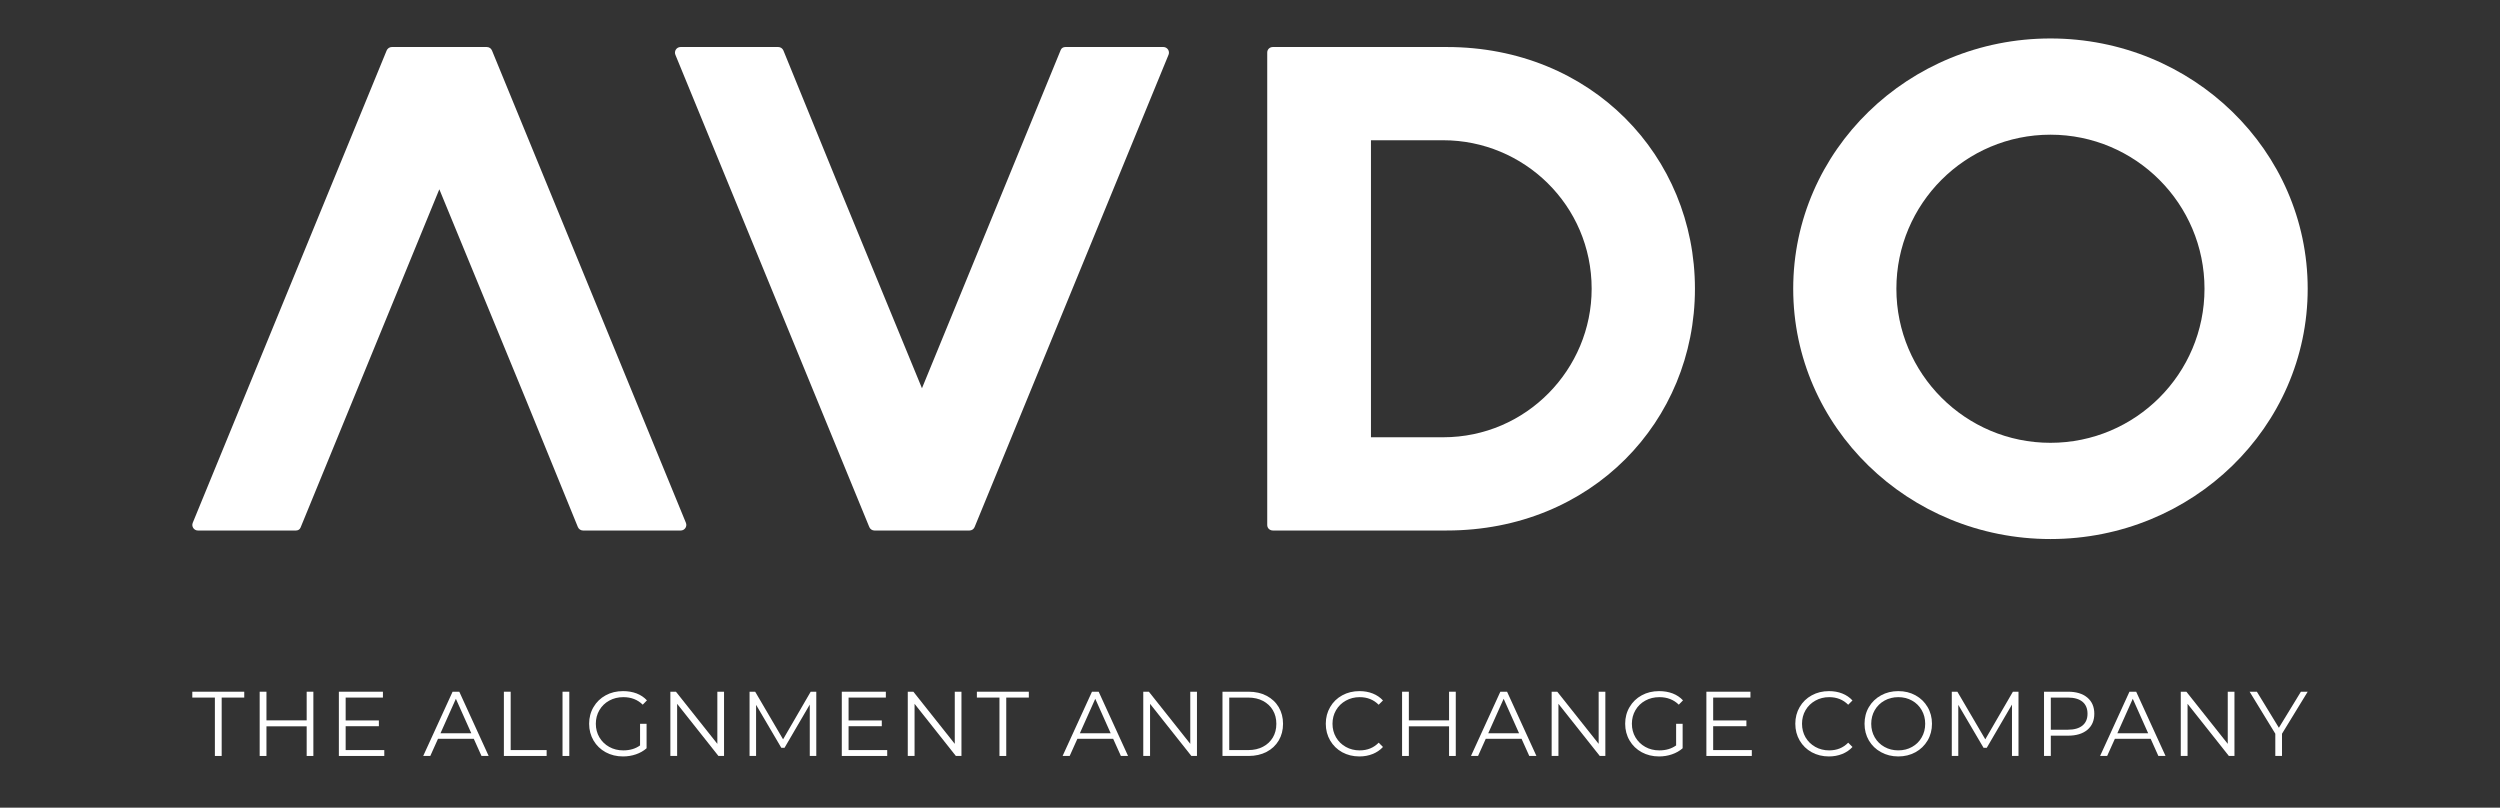 <svg width="130" height="42" viewBox="0 0 130 42" fill="none" xmlns="http://www.w3.org/2000/svg">
<rect x="0" y="0" width="130" height="42" fill="#333333" stroke="none"/>
<path d="M25.313 2.445H20.376C20.258 2.445 20.151 2.517 20.106 2.626L10.023 27.185C9.944 27.377 10.085 27.587 10.293 27.587H15.386C15.495 27.587 15.588 27.535 15.629 27.434C16.34 25.702 22.756 10.061 22.845 9.843C23.15 10.584 27.623 21.45 27.34 20.763L30.049 27.406C30.094 27.515 30.201 27.587 30.32 27.587H35.397C35.605 27.587 35.746 27.377 35.667 27.185L25.583 2.626C25.538 2.517 25.432 2.445 25.314 2.445H25.313Z" fill="white"/>
<path d="M45.474 27.587H50.41C50.529 27.587 50.636 27.516 50.68 27.406L60.764 2.848C60.843 2.656 60.702 2.445 60.494 2.445H55.401C55.292 2.445 55.199 2.497 55.158 2.598C54.447 4.331 48.031 19.971 47.942 20.19C47.637 19.448 43.164 8.582 43.447 9.269L40.738 2.627C40.693 2.517 40.586 2.445 40.468 2.445H35.39C35.182 2.445 35.041 2.656 35.12 2.848L45.203 27.406C45.249 27.516 45.355 27.587 45.473 27.587H45.474Z" fill="white"/>
<path d="M106.623 23.026C102.199 23.026 98.612 19.439 98.612 15.015C98.612 10.591 102.199 7.004 106.623 7.004C111.047 7.004 114.634 10.591 114.634 15.015C114.634 19.439 111.047 23.026 106.623 23.026V23.026ZM106.623 2C99.236 2 93.247 7.827 93.247 15.015C93.247 22.203 99.236 28.03 106.623 28.03C114.011 28.03 120 22.203 120 15.015C120 7.827 114.011 2 106.623 2Z" fill="white"/>
<path d="M75.044 22.738H71.29V7.293H75.044C79.236 7.293 82.766 10.664 82.766 15.016C82.766 19.194 79.376 22.738 75.044 22.738V22.738ZM75.234 2.445H66.188C66.026 2.445 65.896 2.568 65.896 2.729V27.302C65.896 27.464 66.027 27.586 66.188 27.586H75.234C82.766 27.586 88.137 21.907 88.137 15.015C88.137 8.124 82.766 2.445 75.234 2.445V2.445Z" fill="white"/>
<path d="M82.766 15.021C82.766 15.02 82.766 15.018 82.766 15.016C82.766 15.018 82.766 15.02 82.766 15.022V15.021Z" fill="white"/>
<path d="M11.174 36.274H10V35.969H12.701V36.274H11.527V39.31H11.174V36.274Z" fill="white"/>
<path d="M16.295 35.969V39.31H15.947V37.769H13.856V39.31H13.503V35.969H13.856V37.459H15.947V35.969H16.295Z" fill="white"/>
<path d="M19.983 39.004V39.31H17.621V35.969H19.912V36.274H17.974V37.463H19.701V37.763H17.974V39.004H19.983Z" fill="white"/>
<path d="M24.508 38.131L23.706 36.337L22.905 38.131H24.508V38.131ZM24.637 38.418H22.776L22.375 39.31H22.007L23.535 35.969H23.883L25.41 39.31H25.038L24.637 38.418H24.637Z" fill="white"/>
<path d="M26.202 35.969H26.555V39.004H28.425V39.31H26.202V35.969Z" fill="white"/>
<path d="M29.251 35.969H29.604V39.31H29.251V35.969Z" fill="white"/>
<path d="M33.283 37.636H33.622V38.91C33.467 39.047 33.282 39.152 33.069 39.225C32.855 39.299 32.631 39.335 32.396 39.335C32.062 39.335 31.761 39.261 31.494 39.116C31.227 38.969 31.017 38.767 30.864 38.507C30.712 38.248 30.635 37.957 30.635 37.636C30.635 37.314 30.711 37.025 30.864 36.766C31.017 36.505 31.227 36.303 31.494 36.157C31.761 36.01 32.063 35.938 32.401 35.938C32.655 35.938 32.889 35.978 33.102 36.058C33.315 36.14 33.495 36.261 33.641 36.419L33.422 36.643C33.158 36.383 32.822 36.252 32.415 36.252C32.145 36.252 31.9 36.311 31.682 36.431C31.464 36.55 31.293 36.716 31.169 36.927C31.045 37.139 30.983 37.375 30.983 37.636C30.983 37.896 31.045 38.132 31.169 38.343C31.293 38.552 31.463 38.718 31.68 38.839C31.897 38.96 32.139 39.02 32.41 39.02C32.754 39.02 33.045 38.934 33.283 38.762V37.636V37.636Z" fill="white"/>
<path d="M37.65 35.969V39.31H37.359L35.211 36.599V39.31H34.859V35.969H35.149L37.302 38.68V35.969H37.65Z" fill="white"/>
<path d="M42.447 35.969V39.31H42.108V36.637L40.796 38.885H40.628L39.316 36.651V39.31H38.977V35.969H39.269L40.72 38.445L42.156 35.969H42.447Z" fill="white"/>
<path d="M46.135 39.004V39.31H43.773V35.969H46.064V36.274H44.126V37.463H45.853V37.763H44.126V39.004H46.135Z" fill="white"/>
<path d="M49.996 35.969V39.31H49.705L47.557 36.599V39.31H47.204V35.969H47.495L49.648 38.68V35.969H49.996Z" fill="white"/>
<path d="M51.972 36.274H50.798V35.969H53.499V36.274H52.325V39.31H51.972V36.274Z" fill="white"/>
<path d="M57.756 38.131L56.954 36.337L56.152 38.131H57.756ZM57.885 38.418H56.024L55.623 39.31H55.255L56.783 35.969H57.131L58.659 39.31H58.286L57.885 38.418H57.885Z" fill="white"/>
<path d="M62.242 35.969V39.31H61.951L59.803 36.599V39.31H59.45V35.969H59.741L61.894 38.68V35.969H62.242Z" fill="white"/>
<path d="M64.909 39.004C65.202 39.004 65.458 38.946 65.678 38.829C65.897 38.715 66.067 38.553 66.189 38.348C66.31 38.142 66.37 37.907 66.37 37.639C66.37 37.373 66.31 37.136 66.189 36.931C66.067 36.725 65.897 36.565 65.678 36.449C65.458 36.333 65.202 36.274 64.909 36.274H63.921V39.004H64.909ZM63.569 35.969H64.928C65.281 35.969 65.593 36.04 65.864 36.181C66.134 36.324 66.344 36.52 66.494 36.773C66.643 37.027 66.718 37.315 66.718 37.639C66.718 37.964 66.643 38.253 66.494 38.505C66.344 38.758 66.134 38.956 65.864 39.097C65.593 39.238 65.281 39.31 64.928 39.31H63.569V35.969Z" fill="white"/>
<path d="M69.793 39.116C69.528 38.969 69.32 38.766 69.169 38.507C69.017 38.248 68.941 37.957 68.941 37.636C68.941 37.314 69.017 37.024 69.169 36.766C69.32 36.505 69.529 36.303 69.796 36.157C70.063 36.01 70.362 35.938 70.693 35.938C70.941 35.938 71.17 35.978 71.381 36.061C71.59 36.144 71.768 36.265 71.915 36.424L71.691 36.647C71.43 36.384 71.1 36.252 70.702 36.252C70.438 36.252 70.198 36.313 69.982 36.434C69.766 36.555 69.597 36.719 69.474 36.93C69.352 37.14 69.29 37.375 69.29 37.636C69.29 37.896 69.352 38.132 69.474 38.343C69.597 38.552 69.766 38.718 69.982 38.839C70.198 38.96 70.438 39.02 70.702 39.02C71.103 39.02 71.433 38.885 71.691 38.619L71.915 38.843C71.768 39.002 71.589 39.124 71.378 39.208C71.167 39.293 70.936 39.335 70.689 39.335C70.358 39.335 70.059 39.261 69.793 39.116V39.116Z" fill="white"/>
<path d="M75.7 35.969V39.31H75.351V37.769H73.26V39.31H72.908V35.969H73.26V37.459H75.351V35.969H75.7Z" fill="white"/>
<path d="M78.992 38.131L78.19 36.337L77.388 38.131H78.992ZM79.12 38.418H77.259L76.859 39.31H76.491L78.018 35.969H78.367L79.894 39.31H79.522L79.121 38.418H79.12Z" fill="white"/>
<path d="M83.478 35.969V39.31H83.188L81.039 36.599V39.31H80.686V35.969H80.978L83.13 38.68V35.969H83.478Z" fill="white"/>
<path d="M87.158 37.636H87.497V38.91C87.341 39.047 87.156 39.152 86.943 39.225C86.73 39.299 86.506 39.335 86.27 39.335C85.936 39.335 85.636 39.261 85.369 39.116C85.101 38.969 84.891 38.767 84.738 38.507C84.585 38.248 84.509 37.957 84.509 37.636C84.509 37.314 84.585 37.025 84.738 36.766C84.891 36.505 85.101 36.303 85.369 36.157C85.636 36.01 85.937 35.938 86.275 35.938C86.53 35.938 86.763 35.978 86.977 36.058C87.19 36.14 87.369 36.261 87.516 36.419L87.297 36.643C87.032 36.383 86.696 36.252 86.29 36.252C86.019 36.252 85.774 36.311 85.557 36.431C85.338 36.55 85.168 36.716 85.044 36.927C84.92 37.139 84.858 37.375 84.858 37.636C84.858 37.896 84.92 38.132 85.044 38.343C85.168 38.552 85.338 38.718 85.555 38.839C85.771 38.96 86.014 39.02 86.285 39.02C86.628 39.02 86.919 38.934 87.158 38.762V37.636V37.636Z" fill="white"/>
<path d="M91.094 39.004V39.31H88.732V35.969H91.023V36.274H89.085V37.463H90.813V37.763H89.085V39.004H91.094Z" fill="white"/>
<path d="M94.208 39.116C93.943 38.969 93.734 38.766 93.583 38.507C93.432 38.248 93.356 37.957 93.356 37.636C93.356 37.314 93.432 37.024 93.583 36.766C93.734 36.505 93.944 36.303 94.211 36.157C94.478 36.01 94.777 35.938 95.108 35.938C95.356 35.938 95.585 35.978 95.796 36.061C96.005 36.144 96.183 36.265 96.329 36.424L96.106 36.647C95.845 36.384 95.515 36.252 95.117 36.252C94.853 36.252 94.613 36.313 94.397 36.434C94.181 36.555 94.011 36.719 93.888 36.93C93.766 37.14 93.705 37.375 93.705 37.636C93.705 37.896 93.766 38.132 93.888 38.343C94.011 38.552 94.181 38.718 94.397 38.839C94.613 38.96 94.853 39.02 95.117 39.02C95.518 39.02 95.848 38.885 96.106 38.619L96.329 38.843C96.183 39.002 96.004 39.124 95.793 39.208C95.581 39.293 95.352 39.335 95.103 39.335C94.773 39.335 94.474 39.261 94.208 39.116V39.116Z" fill="white"/>
<path d="M99.427 38.84C99.641 38.721 99.807 38.557 99.928 38.344C100.05 38.133 100.11 37.896 100.11 37.636C100.11 37.375 100.05 37.14 99.928 36.927C99.807 36.716 99.641 36.55 99.427 36.431C99.215 36.312 98.976 36.252 98.712 36.252C98.448 36.252 98.208 36.312 97.994 36.431C97.779 36.55 97.61 36.716 97.487 36.927C97.365 37.14 97.304 37.375 97.304 37.636C97.304 37.896 97.365 38.133 97.487 38.344C97.61 38.557 97.779 38.721 97.994 38.84C98.208 38.96 98.448 39.019 98.712 39.019C98.976 39.019 99.215 38.96 99.427 38.84ZM97.812 39.112C97.543 38.966 97.333 38.762 97.182 38.505C97.031 38.247 96.956 37.957 96.956 37.636C96.956 37.314 97.031 37.024 97.182 36.767C97.333 36.51 97.543 36.307 97.812 36.159C98.081 36.01 98.381 35.938 98.712 35.938C99.043 35.938 99.341 36.01 99.607 36.157C99.872 36.303 100.081 36.505 100.234 36.765C100.386 37.024 100.463 37.314 100.463 37.636C100.463 37.957 100.387 38.248 100.234 38.507C100.081 38.766 99.872 38.968 99.607 39.115C99.341 39.261 99.043 39.335 98.712 39.335C98.381 39.335 98.081 39.261 97.812 39.112V39.112Z" fill="white"/>
<path d="M104.962 35.969V39.31H104.623V36.637L103.312 38.885H103.144L101.831 36.651V39.31H101.493V35.969H101.784L103.235 38.445L104.671 35.969H104.962Z" fill="white"/>
<path d="M108.289 37.728C108.464 37.583 108.551 37.379 108.551 37.114C108.551 36.845 108.464 36.637 108.289 36.491C108.113 36.347 107.861 36.274 107.53 36.274H106.642V37.945H107.53C107.861 37.945 108.113 37.872 108.289 37.728ZM108.542 36.274C108.784 36.478 108.904 36.759 108.904 37.114C108.904 37.47 108.784 37.75 108.542 37.952C108.3 38.154 107.966 38.255 107.539 38.255H106.642V39.31H106.289V35.969H107.539C107.966 35.969 108.3 36.071 108.542 36.274Z" fill="white"/>
<path d="M111.705 38.131L110.904 36.337L110.102 38.131H111.705ZM111.834 38.418H109.973L109.572 39.31H109.205L110.732 35.969H111.081L112.608 39.31H112.235L111.835 38.418H111.834Z" fill="white"/>
<path d="M116.192 35.969V39.31H115.901L113.753 36.599V39.31H113.4V35.969H113.691L115.843 38.68V35.969H116.192Z" fill="white"/>
<path d="M118.664 38.154V39.31H118.316V38.154L116.98 35.969H117.357L118.502 37.844L119.647 35.969H120L118.664 38.154Z" fill="white"/>
</svg>
